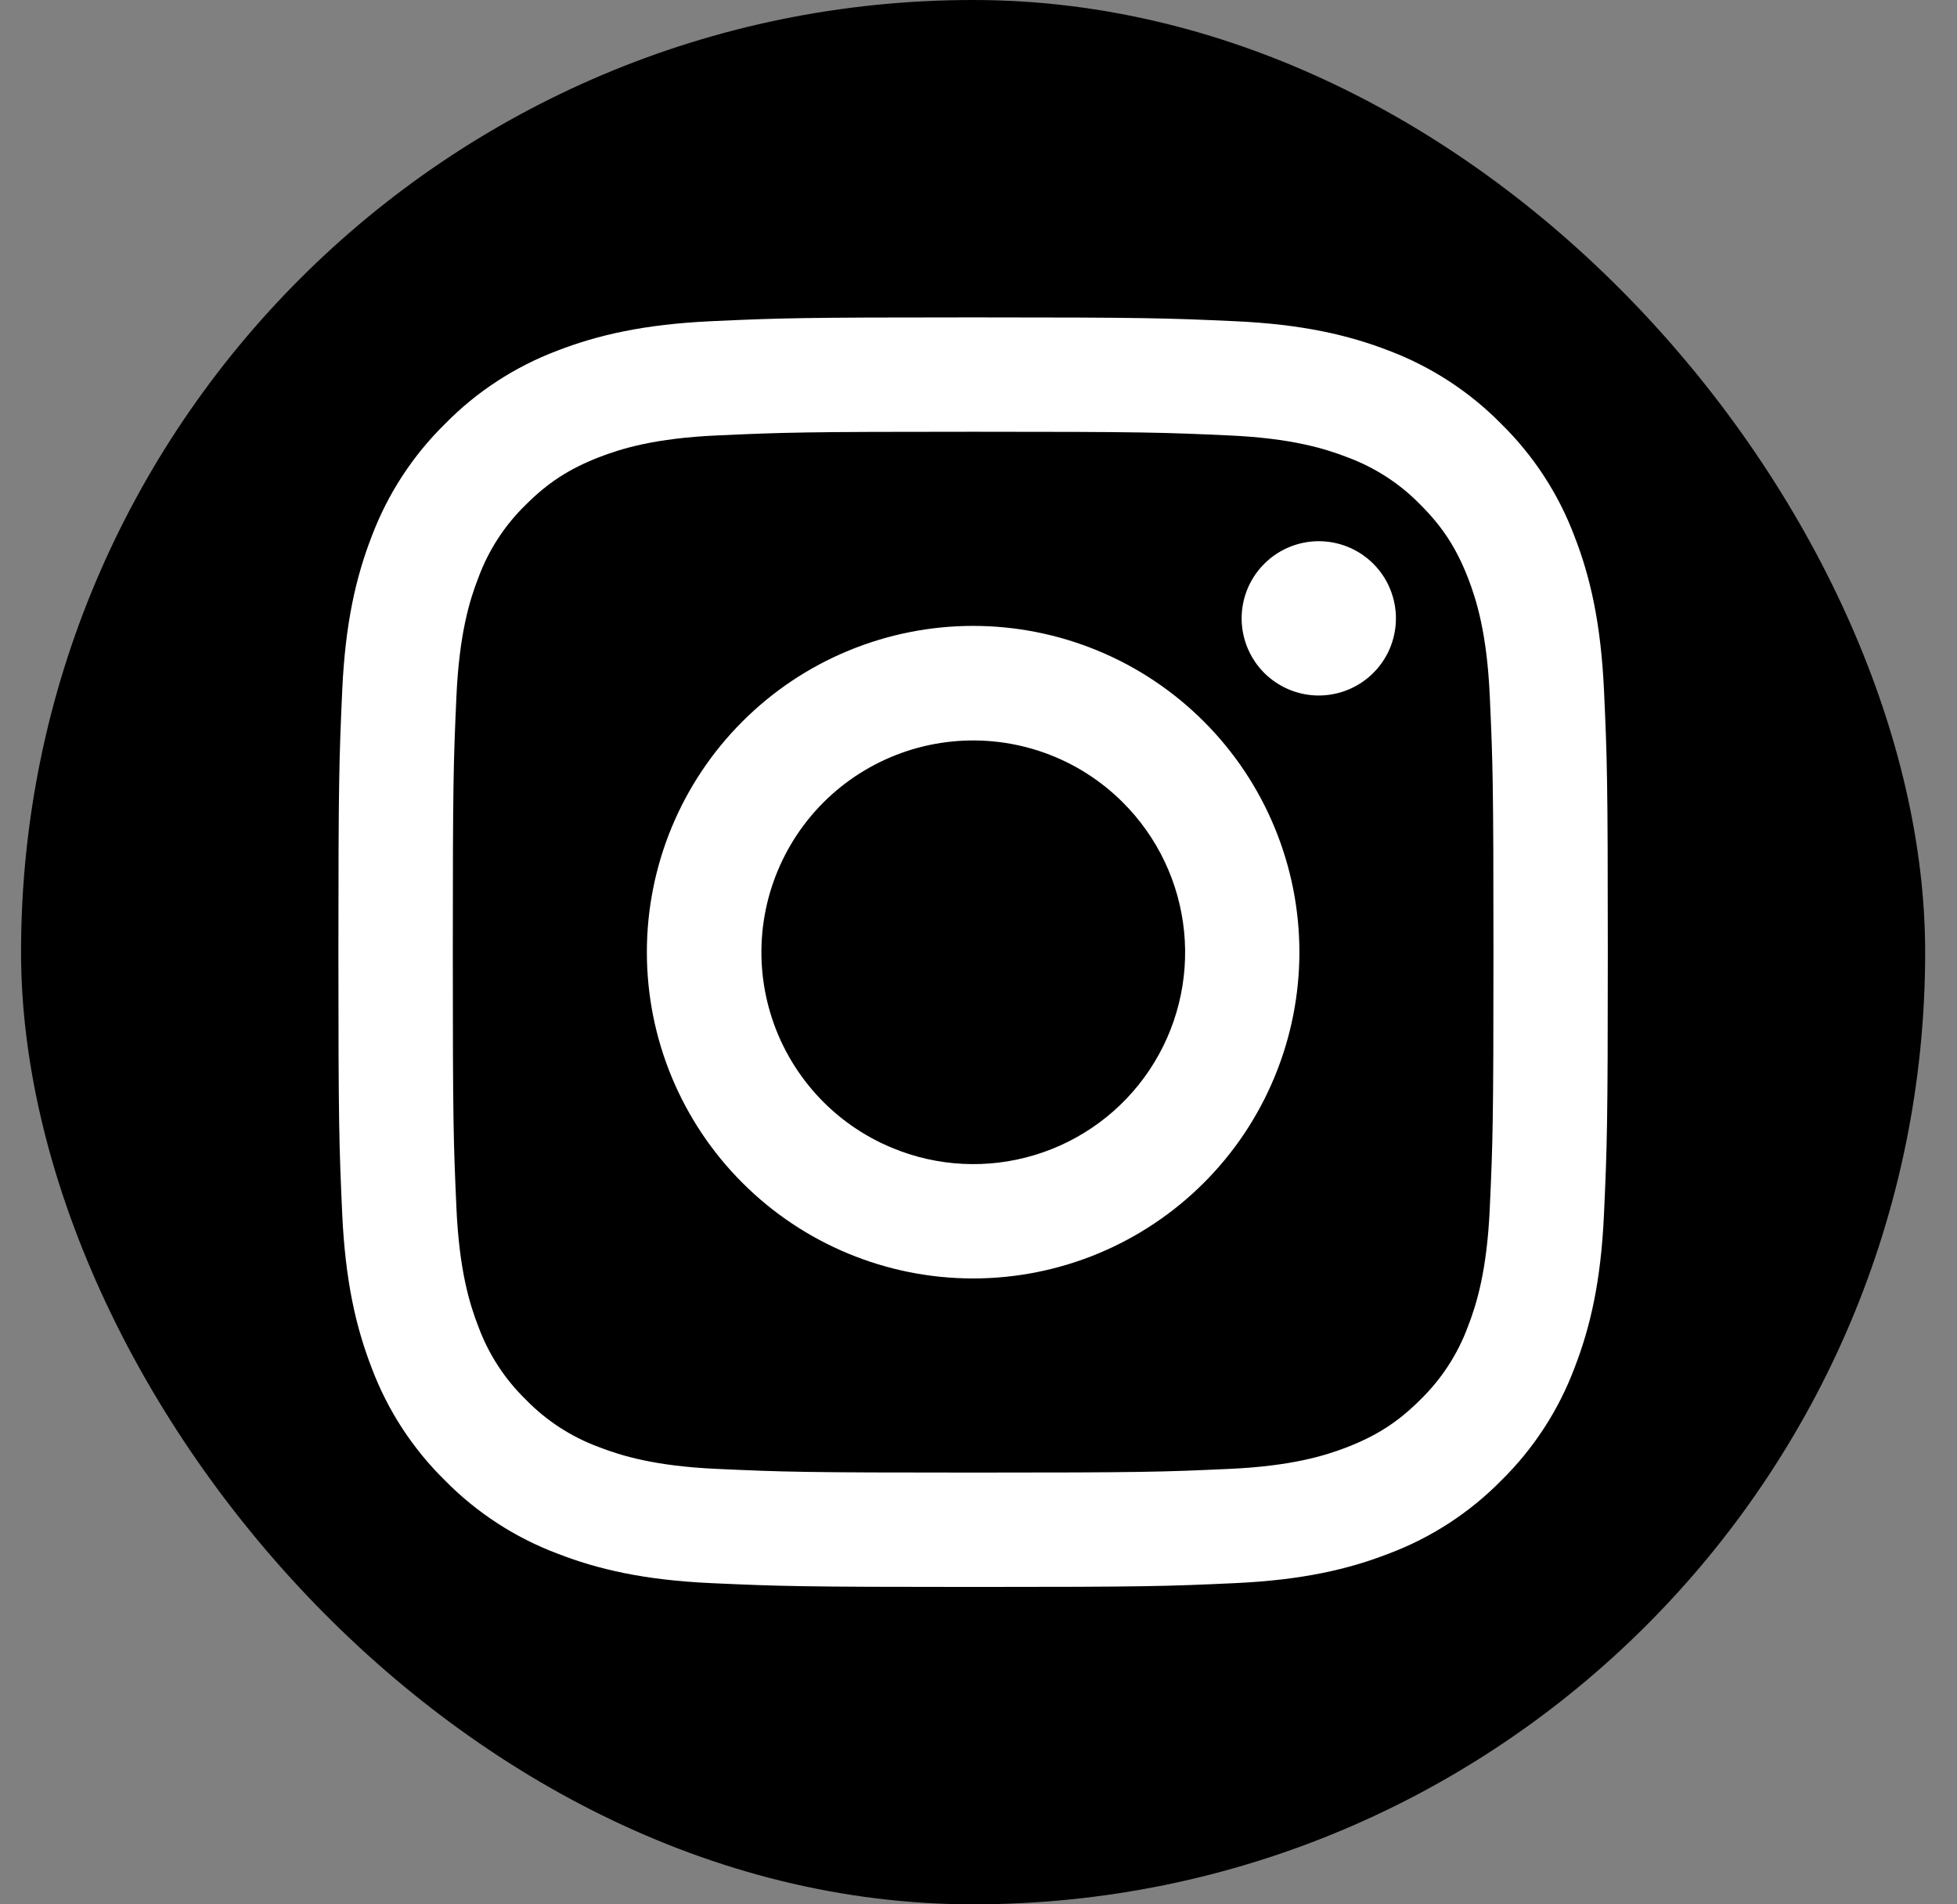<svg width="37" height="36" viewBox="0 0 37 36" fill="none" xmlns="http://www.w3.org/2000/svg">
<rect x="0" y="0" width="37" height="36" fill="#808080" stroke="none"/>
<rect x="0.398" width="36" height="36" rx="18" fill="currentColor"/>
<g clip-path="url(#clip0_2183_9262)">
<path class="fill-contrast" fill-rule="evenodd" clip-rule="evenodd" d="M13.451 6.072C14.731 6.013 15.139 6 18.398 6C21.658 6 22.066 6.014 23.345 6.072C24.623 6.13 25.496 6.334 26.259 6.629C27.059 6.932 27.785 7.404 28.385 8.015C28.995 8.614 29.467 9.338 29.768 10.139C30.065 10.902 30.267 11.775 30.326 13.052C30.385 14.334 30.398 14.742 30.398 18C30.398 21.26 30.384 21.668 30.326 22.947C30.269 24.224 30.065 25.096 29.768 25.86C29.467 26.661 28.995 27.386 28.385 27.986C27.785 28.597 27.059 29.068 26.259 29.369C25.496 29.666 24.623 29.869 23.347 29.928C22.066 29.987 21.658 30 18.398 30C15.139 30 14.731 29.986 13.451 29.928C12.175 29.87 11.302 29.666 10.538 29.369C9.738 29.068 9.012 28.596 8.412 27.986C7.802 27.387 7.329 26.662 7.028 25.861C6.732 25.098 6.529 24.225 6.47 22.948C6.412 21.666 6.398 21.259 6.398 18C6.398 14.74 6.413 14.332 6.47 13.054C6.528 11.775 6.732 10.902 7.028 10.139C7.33 9.338 7.803 8.613 8.413 8.014C9.012 7.403 9.737 6.931 10.537 6.629C11.301 6.334 12.174 6.131 13.45 6.072H13.451ZM23.247 8.232C21.982 8.174 21.602 8.162 18.398 8.162C15.194 8.162 14.815 8.174 13.549 8.232C12.379 8.285 11.744 8.481 11.321 8.645C10.761 8.864 10.361 9.122 9.941 9.542C9.542 9.93 9.236 10.401 9.044 10.922C8.879 11.345 8.684 11.98 8.63 13.151C8.573 14.416 8.561 14.796 8.561 18C8.561 21.204 8.573 21.584 8.63 22.849C8.684 24.02 8.879 24.654 9.044 25.078C9.236 25.598 9.542 26.07 9.941 26.458C10.328 26.856 10.8 27.163 11.321 27.355C11.744 27.519 12.379 27.715 13.549 27.768C14.815 27.826 15.193 27.838 18.398 27.838C21.604 27.838 21.982 27.826 23.247 27.768C24.418 27.715 25.053 27.519 25.476 27.355C26.036 27.136 26.436 26.878 26.856 26.458C27.254 26.07 27.561 25.598 27.753 25.078C27.918 24.654 28.113 24.02 28.166 22.849C28.224 21.584 28.236 21.204 28.236 18C28.236 14.796 28.224 14.416 28.166 13.151C28.113 11.98 27.918 11.345 27.753 10.922C27.535 10.363 27.276 9.962 26.856 9.542C26.469 9.144 25.997 8.838 25.476 8.645C25.053 8.481 24.418 8.285 23.247 8.232ZM16.866 21.699C17.722 22.056 18.675 22.104 19.562 21.835C20.45 21.567 21.217 20.999 21.732 20.228C22.247 19.457 22.479 18.531 22.387 17.608C22.295 16.686 21.886 15.824 21.229 15.169C20.811 14.751 20.305 14.43 19.747 14.231C19.19 14.032 18.595 13.959 18.006 14.017C17.417 14.075 16.848 14.263 16.341 14.567C15.833 14.871 15.399 15.284 15.07 15.777C14.742 16.269 14.526 16.828 14.439 17.413C14.352 17.998 14.396 18.596 14.568 19.162C14.739 19.729 15.035 20.25 15.432 20.689C15.829 21.128 16.319 21.473 16.866 21.699ZM14.037 13.639C14.61 13.066 15.29 12.611 16.038 12.302C16.786 11.992 17.588 11.832 18.398 11.832C19.208 11.832 20.011 11.992 20.759 12.302C21.507 12.611 22.187 13.066 22.76 13.639C23.333 14.211 23.787 14.891 24.097 15.64C24.407 16.388 24.567 17.19 24.567 18C24.567 18.81 24.407 19.612 24.097 20.36C23.787 21.109 23.333 21.789 22.76 22.361C21.603 23.518 20.034 24.168 18.398 24.168C16.763 24.168 15.194 23.518 14.037 22.361C12.88 21.205 12.23 19.636 12.23 18C12.23 16.364 12.88 14.795 14.037 13.639ZM25.934 12.751C26.076 12.617 26.19 12.456 26.269 12.277C26.347 12.098 26.389 11.906 26.392 11.711C26.395 11.516 26.358 11.322 26.285 11.141C26.212 10.96 26.103 10.796 25.965 10.658C25.827 10.52 25.663 10.411 25.482 10.338C25.301 10.265 25.107 10.228 24.912 10.231C24.717 10.234 24.525 10.276 24.346 10.355C24.168 10.433 24.006 10.547 23.873 10.689C23.612 10.965 23.47 11.331 23.475 11.711C23.481 12.09 23.634 12.453 23.902 12.721C24.171 12.989 24.533 13.142 24.912 13.148C25.292 13.153 25.658 13.011 25.934 12.751Z" fill="white"/>
</g>
<defs>
<clipPath id="clip0_2183_9262">
<rect width="24" height="24" fill="white" transform="translate(6.398 6)"/>
</clipPath>
</defs>
</svg>
